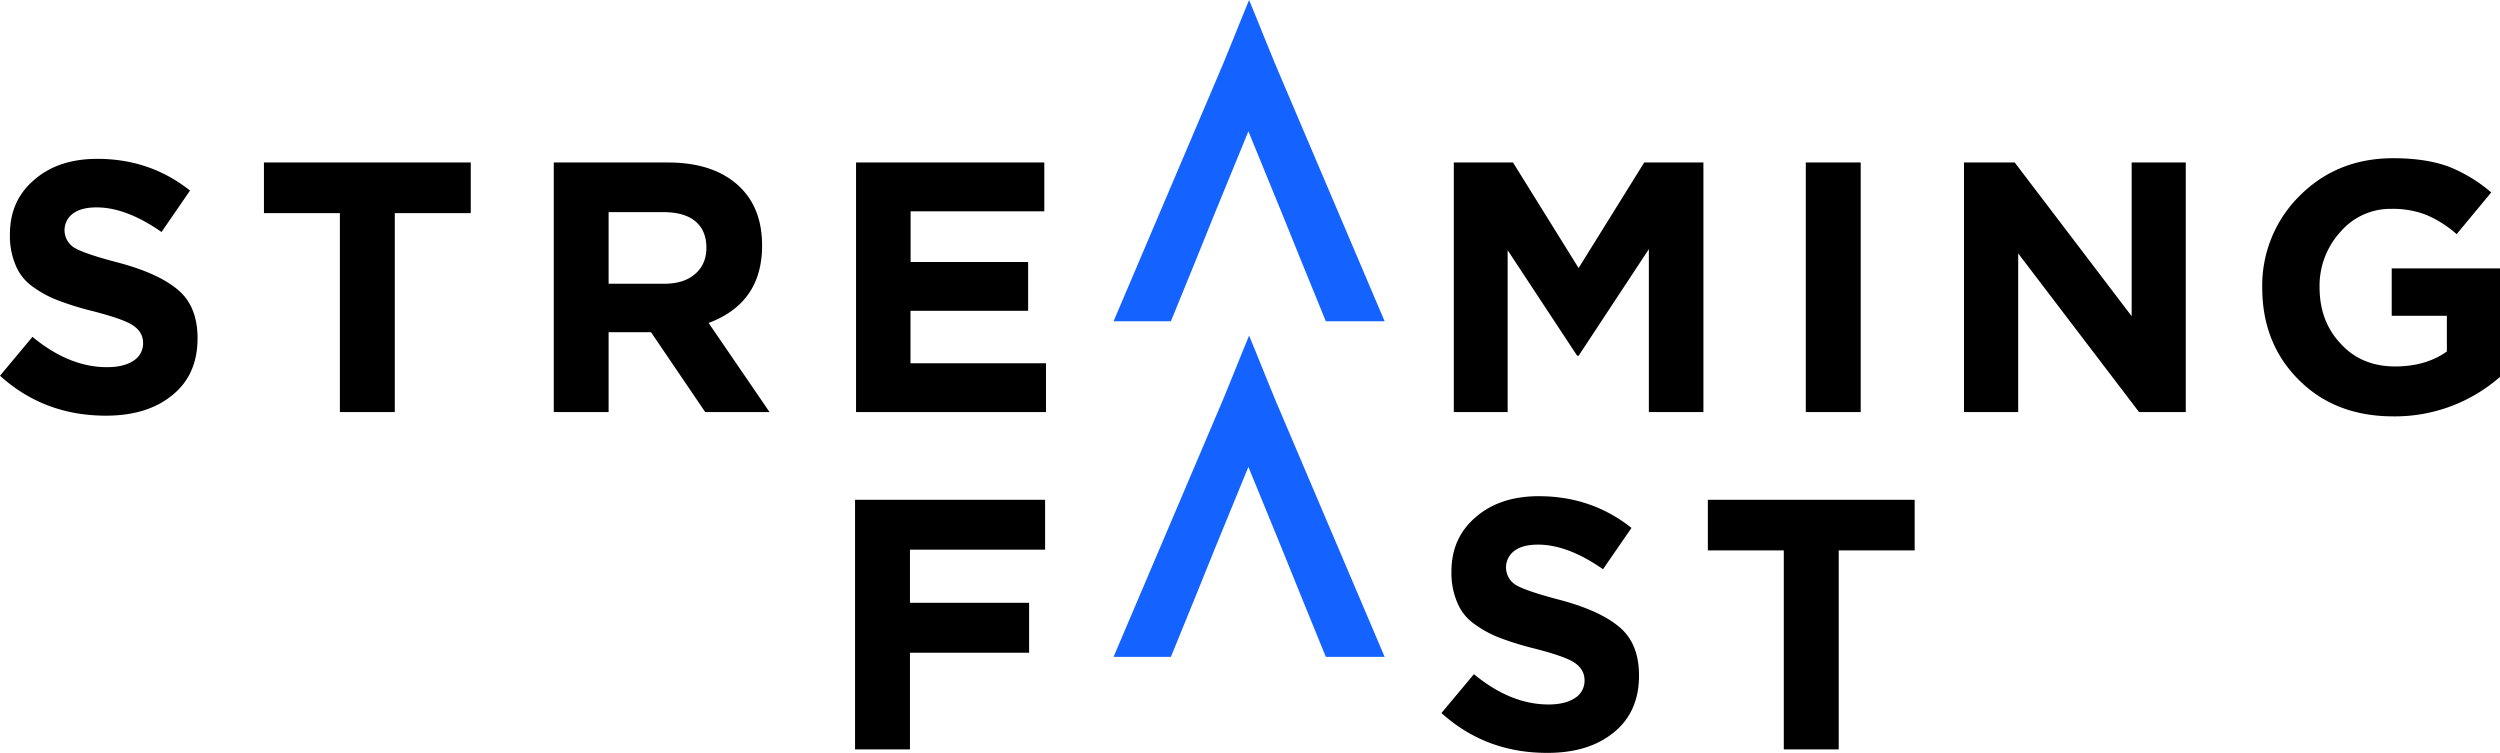 <?xml version="1.0" ?>
<svg xmlns="http://www.w3.org/2000/svg" data-name="Calque 1" viewBox="0 0 1133.12 341.28">
	<style>
		.cls0 { fill: #1462ff; }
	</style>
	<path d="M 541.31,119.63 L 550.42,97.11 L 565.83,59.52 L 581.22,97.11 L 590.33,119.63 L 600.93,145.62 L 627.59,145.62 L 577.91,28.88 L 573.33,17.65 L 569.4,7.92 L 566.15,0.0 L 562.91,7.92 L 558.98,17.65 L 554.4,28.88 L 504.72,145.62 L 530.71,145.62 L 541.31,119.63 L 541.31,119.63" class="cls0"/>
	<path d="M 541.31,271.73 L 550.42,249.2 L 565.83,211.62 L 581.22,249.2 L 590.33,271.73 L 600.93,297.72 L 627.59,297.72 L 577.91,180.98 L 573.33,169.75 L 569.4,160.02 L 566.15,152.1 L 562.91,160.02 L 558.98,169.75 L 554.4,180.98 L 504.72,297.72 L 530.71,297.72 L 541.31,271.73" class="cls0"/>
	<path d="M 0.0,170.3 L 14.71,152.68 Q 31.34,166.42 48.49,166.42 Q 56.08,166.42 60.49,163.51 A 9.19,9.19 0.0 0,0 64.85,155.43 C 64.85,152.19 63.34,149.56 60.32,147.51 C 57.3,145.46 51.18,143.41 42.0,141.0 A 131.4,131.4 0.0 0,1 26.32,136.15 A 48.1,48.1 0.0 0,1 15.0,130.05 A 22.0,22.0 0.0 0,1 7.08,120.19 A 33.83,33.83 0.0 0,1 4.5,106.13 Q 4.5,90.79 15.65,81.4 Q 26.5,72.0 44.12,72.0 Q 68.05,72.0 86.12,86.38 L 73.21,105.16 Q 57.22,94.0 43.8,94.0 Q 36.86,94.0 33.13,96.75 A 9.34,9.34 0.0 0,0 33.94,112.43 Q 38.79,115.18 53.66,119.05 Q 71.91,123.89 80.81,131.5 Q 89.54,138.93 89.54,153.32 Q 89.54,169.8 78.22,179.01 Q 66.91,188.4 48.0,188.4 Q 20.0,188.4 0.0,170.3 M 154.05,96.6 L 119.63,96.6 L 119.63,73.65 L 213.37,73.65 L 213.37,96.6 L 178.94,96.6 L 178.94,186.78 L 154.05,186.78 L 154.05,96.6 M 251.0,73.65 L 302.72,73.65 Q 324.21,73.65 335.72,85.12 Q 345.43,94.82 345.42,111.3 Q 345.42,137.3 321.18,146.38 L 348.81,186.78 L 319.65,186.78 L 295.08,150.58 L 275.85,150.58 L 275.85,186.78 L 251.0,186.78 L 251.0,73.65 M 301.1,128.6 Q 310.16,128.6 315.17,124.07 C 318.5,121.16 320.17,117.23 320.17,112.27 Q 320.17,104.37 314.99,100.15 Q 309.99,96.15 300.61,96.15 L 275.85,96.15 L 275.85,128.6 L 301.1,128.6 M 388.0,73.65 L 473.33,73.65 L 473.33,95.79 L 412.73,95.79 L 412.73,118.74 L 466.0,118.74 L 466.0,140.88 L 412.68,140.88 L 412.68,164.64 L 474.09,164.64 L 474.09,186.78 L 388.0,186.78 L 388.0,73.65 M 658.93,73.65 L 685.76,73.65 L 715.5,121.49 L 745.24,73.65 L 772.07,73.65 L 772.07,186.78 L 747.34,186.78 L 747.34,112.92 L 715.5,161.25 L 714.85,161.25 L 683.34,113.41 L 683.34,186.78 L 658.93,186.78 L 658.93,73.65 M 818.47,73.65 L 843.36,73.65 L 843.36,186.78 L 818.47,186.78 L 818.47,73.65 M 890.17,73.65 L 913.17,73.65 L 966.17,143.31 L 966.17,73.65 L 990.7,73.65 L 990.7,186.78 L 969.53,186.78 L 914.74,114.86 L 914.74,186.78 L 890.17,186.78 L 890.17,73.65 M 1042.0,172.24 Q 1025.35,155.75 1025.35,130.24 A 57.19,57.19 0.0 0,1 1042.35,88.71 Q 1059.35,71.71 1084.7,71.71 Q 1099.25,71.71 1109.59,75.42 A 68.0,68.0 0.0 0,1 1129.14,87.22 L 1113.47,106.13 A 50.58,50.58 0.0 0,0 1099.73,97.41 A 41.9,41.9 0.0 0,0 1083.89,94.66 A 29.81,29.81 0.0 0,0 1060.88,105.0 A 36.22,36.22 0.0 0,0 1051.34,130.21 Q 1051.34,145.74 1061.04,155.91 Q 1070.42,166.09 1085.61,166.09 Q 1099.5,166.09 1109.04,159.31 L 1109.04,143.14 L 1084.04,143.14 L 1084.04,121.65 L 1133.17,121.65 L 1133.17,170.78 A 72.23,72.23 0.0 0,1 1084.85,188.72 Q 1058.46,188.72 1042.0,172.24 L 1042.0,172.24 M 387.55,226.53 L 473.69,226.53 L 473.69,249.15 L 412.44,249.15 L 412.44,273.23 L 466.44,273.23 L 466.44,295.86 L 412.44,295.86 L 412.44,339.66 L 387.55,339.66 L 387.55,226.53 M 653.34,323.18 L 668.05,305.56 Q 684.7,319.3 701.83,319.3 Q 709.42,319.3 713.83,316.39 A 9.19,9.19 0.0 0,0 718.19,308.31 C 718.19,305.07 716.68,302.44 713.67,300.39 C 710.66,298.34 704.56,296.29 695.41,293.92 A 130.82,130.82 0.0 0,1 679.73,289.07 A 48.53,48.53 0.0 0,1 668.41,282.93 A 21.93,21.93 0.0 0,1 660.5,273.07 A 33.66,33.66 0.0 0,1 657.87,259.0 Q 657.87,243.66 669.02,234.27 Q 679.85,224.91 697.47,224.9 Q 721.38,224.9 739.47,239.28 L 726.56,258.0 Q 710.56,246.85 697.14,246.85 Q 690.19,246.85 686.48,249.6 A 9.35,9.35 0.0 0,0 687.28,265.28 Q 692.14,268.02 707.0,271.9 Q 725.27,276.75 734.15,284.35 Q 742.88,291.77 742.88,306.17 Q 742.88,322.66 731.57,331.86 Q 720.26,341.24 701.35,341.24 Q 673.38,341.28 653.34,323.18 L 653.34,323.18 M 808.5,249.48 L 774.08,249.48 L 774.08,226.53 L 867.82,226.53 L 867.82,249.48 L 833.39,249.48 L 833.39,339.66 L 808.5,339.66 L 808.5,249.48"/>
</svg>